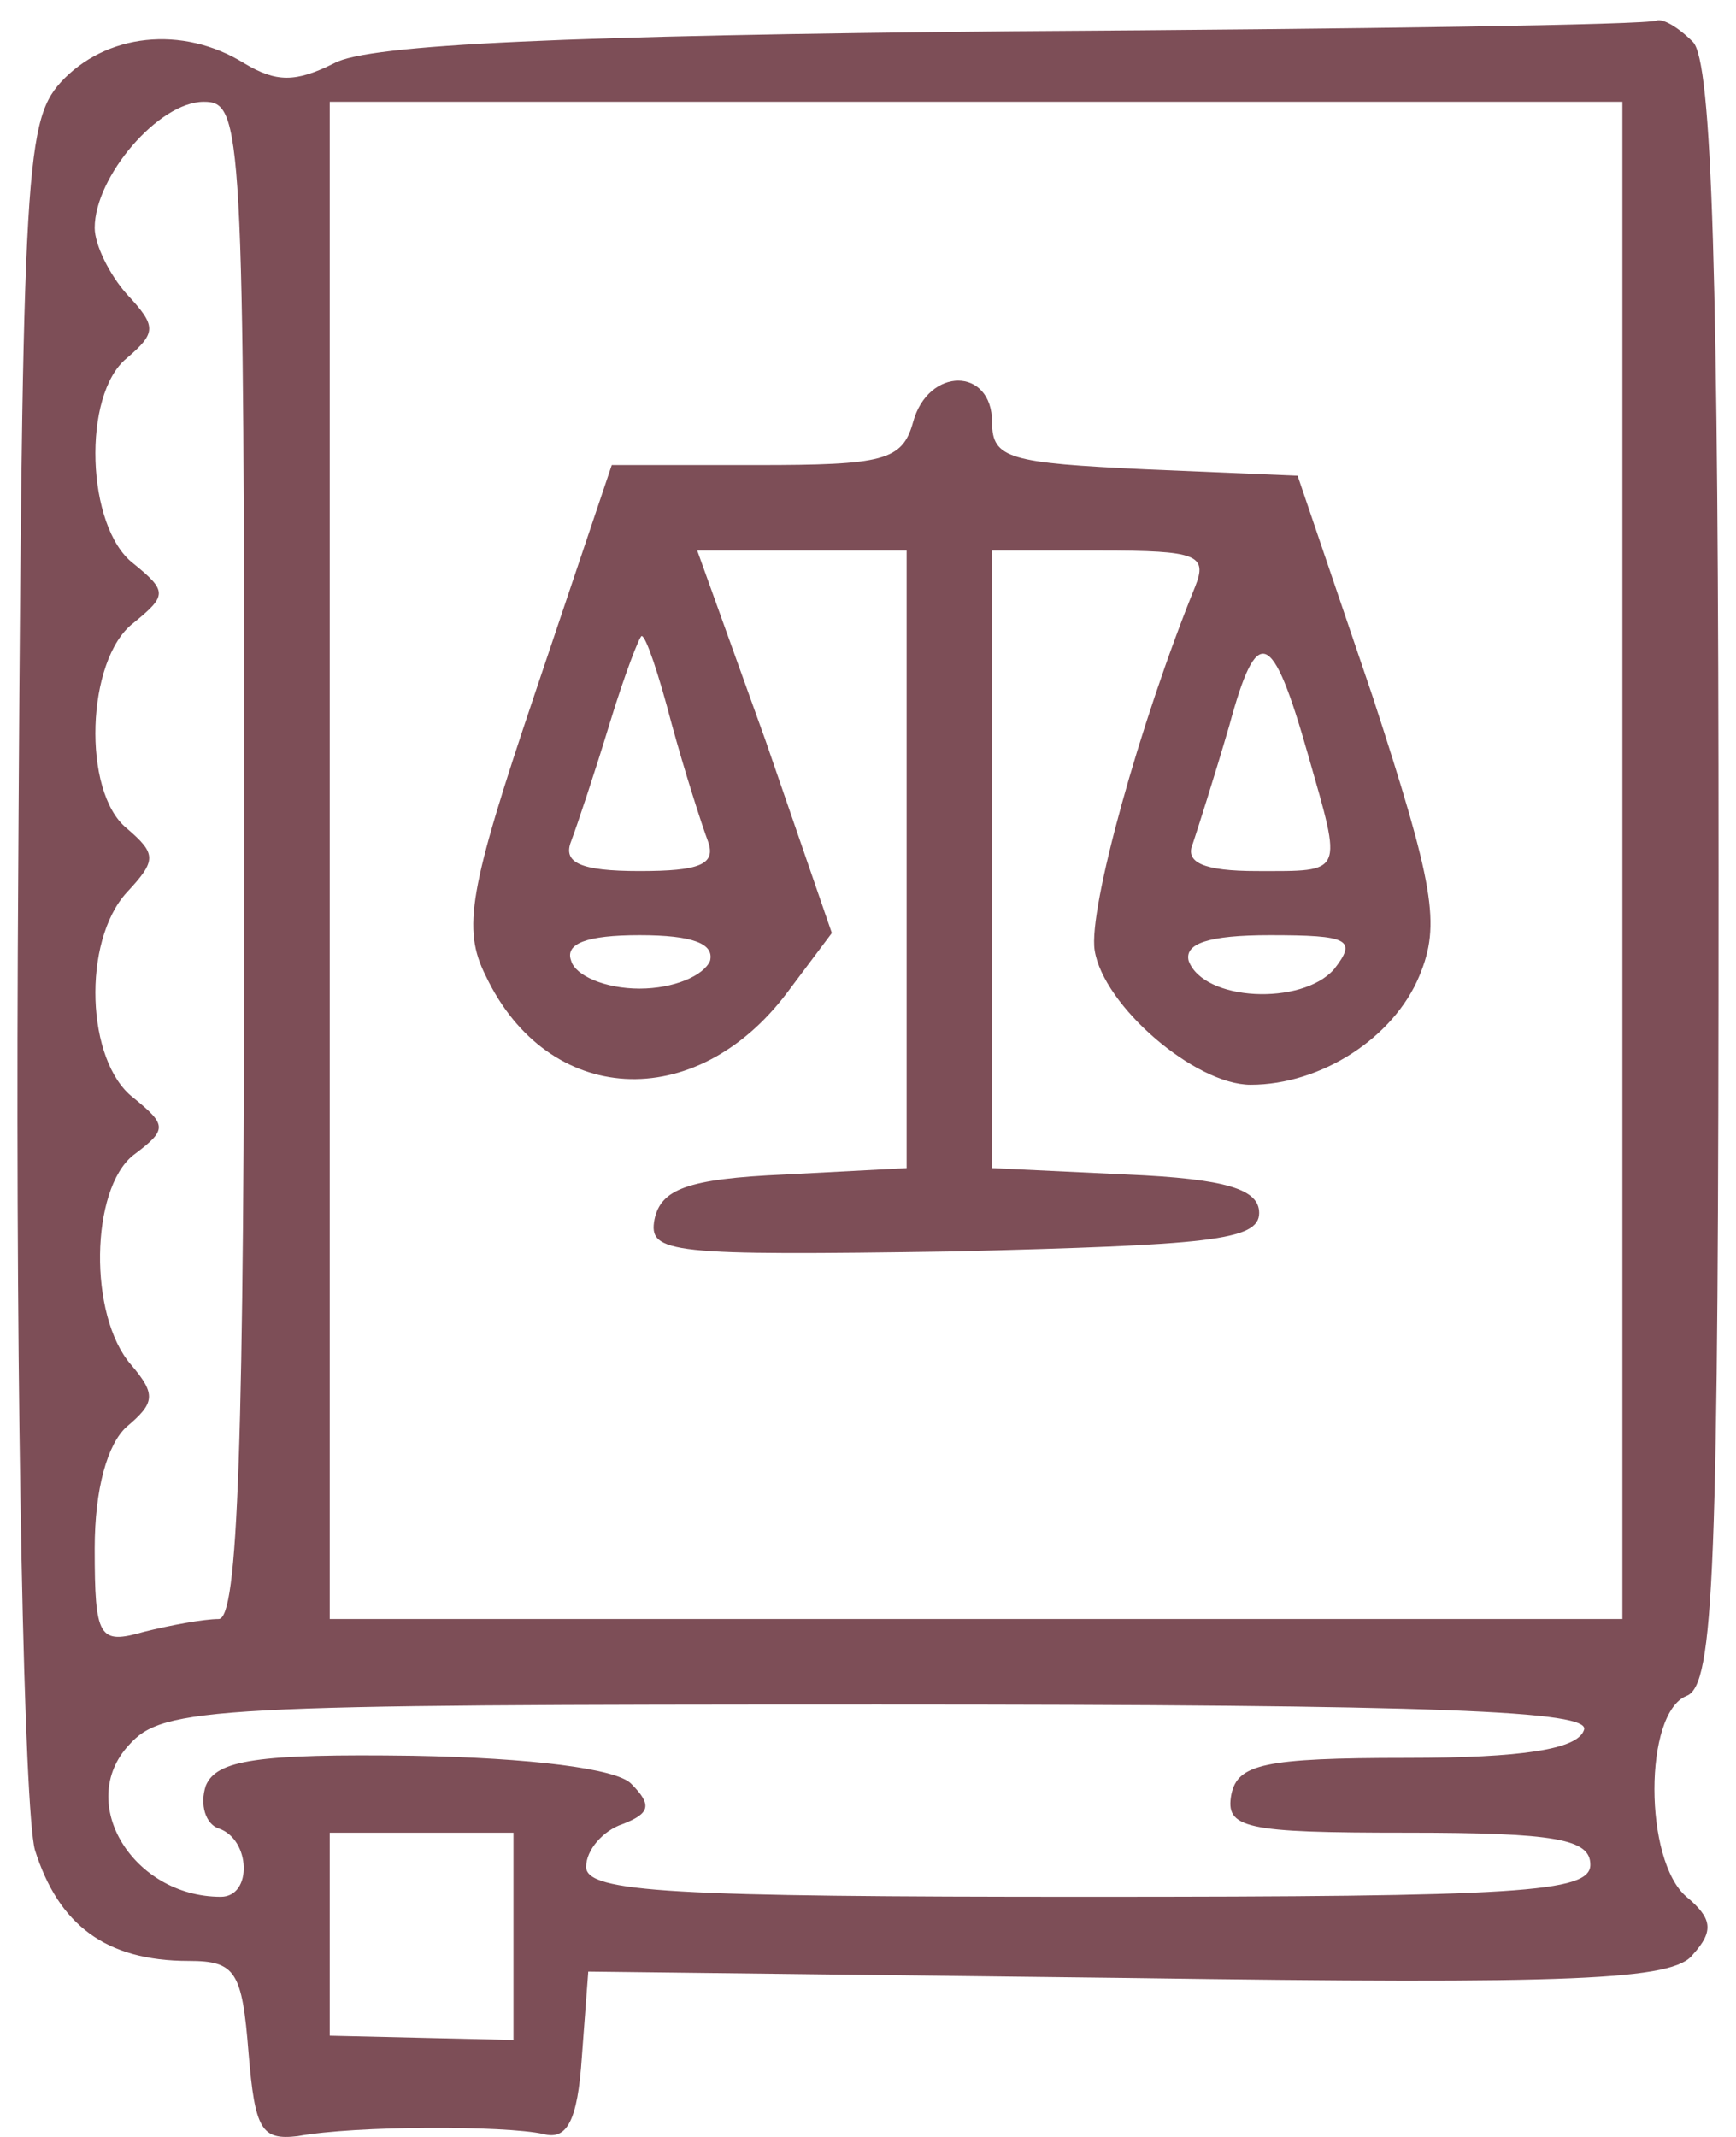 <svg width="65" height="80" viewBox="0 0 65 80" fill="none" xmlns="http://www.w3.org/2000/svg">
<path d="M37.946 1.17C21.386 1.33 13.786 1.65 12.506 2.37C11.066 3.09 10.346 3.09 9.146 2.37C6.826 0.93 3.946 1.25 2.266 3.09C0.906 4.61 0.826 6.61 0.666 35.65C0.586 52.93 0.906 67.73 1.306 69.25C2.186 72.05 3.946 73.41 7.066 73.41C8.826 73.41 9.066 73.81 9.306 76.85C9.546 79.73 9.786 80.13 11.146 79.97C13.306 79.57 18.906 79.57 20.346 79.89C21.226 80.13 21.626 79.41 21.786 77.01L22.026 73.81L42.266 74.05C58.986 74.29 62.666 74.13 63.386 73.17C64.186 72.29 64.106 71.81 63.146 71.01C61.546 69.65 61.546 64.13 63.146 63.49C64.186 63.09 64.346 58.93 64.346 32.77C64.346 10.29 64.106 2.29 63.386 1.57C62.826 1.01 62.266 0.69 62.026 0.77C61.706 0.93 50.906 1.09 37.946 1.17ZM9.146 32.21C9.146 54.37 8.906 60.61 8.186 60.61C7.626 60.61 6.346 60.85 5.386 61.09C3.706 61.57 3.546 61.33 3.546 57.97C3.546 55.73 4.026 54.05 4.746 53.41C5.786 52.53 5.866 52.21 4.906 51.09C3.306 49.25 3.386 44.53 4.986 43.25C6.266 42.29 6.266 42.13 4.986 41.09C3.226 39.73 3.066 35.25 4.746 33.41C5.866 32.21 5.866 31.97 4.746 31.01C3.066 29.65 3.226 24.69 4.986 23.33C6.266 22.29 6.266 22.13 4.986 21.09C3.226 19.73 3.066 14.77 4.746 13.41C5.866 12.45 5.866 12.21 4.746 11.01C4.106 10.29 3.546 9.17 3.546 8.53C3.546 6.61 5.946 3.81 7.626 3.81C9.066 3.81 9.146 4.61 9.146 32.21ZM60.746 32.21V60.61H36.586H12.346V32.21V3.81H36.586H60.746V32.21ZM59.306 64.77C59.066 65.49 56.986 65.81 52.666 65.81C47.306 65.81 46.346 66.05 46.106 67.17C45.866 68.45 46.586 68.61 52.666 68.61C58.266 68.61 59.546 68.85 59.546 69.81C59.546 70.85 56.906 71.01 40.746 71.01C25.226 71.01 21.946 70.85 21.946 69.89C21.946 69.25 22.586 68.53 23.306 68.29C24.346 67.89 24.426 67.57 23.626 66.77C23.066 66.21 19.866 65.81 15.466 65.73C9.626 65.65 8.106 65.89 7.706 66.85C7.466 67.57 7.706 68.29 8.186 68.45C9.386 68.85 9.466 71.01 8.266 71.01C4.986 71.01 2.826 67.49 4.826 65.33C6.106 63.89 7.866 63.81 32.906 63.81C53.946 63.81 59.626 64.05 59.306 64.77ZM19.226 72.45V76.37L15.786 76.29L12.346 76.21V72.37V68.61H15.786H19.226V72.45Z" fill="#7D4E57"/>
<path d="M34.186 15.81C33.786 17.25 33.066 17.41 28.346 17.41H22.906L20.026 25.97C17.546 33.33 17.306 34.77 18.186 36.53C20.506 41.41 26.026 41.73 29.466 37.17L31.146 34.93L28.666 27.73L26.106 20.61H30.026H33.946V32.21V43.73L29.386 43.97C25.706 44.13 24.746 44.53 24.506 45.65C24.266 46.93 25.066 47.01 35.706 46.85C45.226 46.61 47.146 46.45 47.146 45.41C47.146 44.53 45.946 44.13 42.186 43.97L37.146 43.73V32.21V20.61H41.226C44.826 20.61 45.226 20.77 44.746 21.97C42.666 27.09 40.746 34.05 40.986 35.57C41.306 37.65 44.746 40.61 46.826 40.61C49.466 40.61 52.186 38.85 53.146 36.53C53.946 34.61 53.706 33.17 51.386 26.05L48.586 17.81L42.906 17.57C37.786 17.33 37.146 17.17 37.146 15.81C37.146 13.73 34.746 13.73 34.186 15.81ZM25.146 27.09C25.626 28.85 26.266 30.85 26.506 31.49C26.826 32.37 26.186 32.61 23.946 32.61C21.706 32.61 21.066 32.29 21.386 31.49C21.626 30.85 22.266 28.93 22.826 27.09C23.386 25.25 23.946 23.81 24.026 23.81C24.186 23.81 24.666 25.25 25.146 27.09ZM48.986 28.29C50.266 32.77 50.346 32.61 47.066 32.61C45.066 32.61 44.346 32.29 44.666 31.57C44.826 31.09 45.466 29.09 46.026 27.17C47.066 23.33 47.626 23.49 48.986 28.29ZM26.586 35.97C26.346 36.53 25.226 37.01 23.946 37.01C22.666 37.01 21.546 36.53 21.386 35.97C21.146 35.33 21.946 35.01 23.946 35.01C25.946 35.01 26.746 35.33 26.586 35.97ZM49.946 36.29C48.746 37.65 45.066 37.49 44.506 35.97C44.346 35.33 45.226 35.01 47.546 35.01C50.506 35.01 50.826 35.17 49.946 36.29Z" fill="#7D4E57"/>
</svg>
